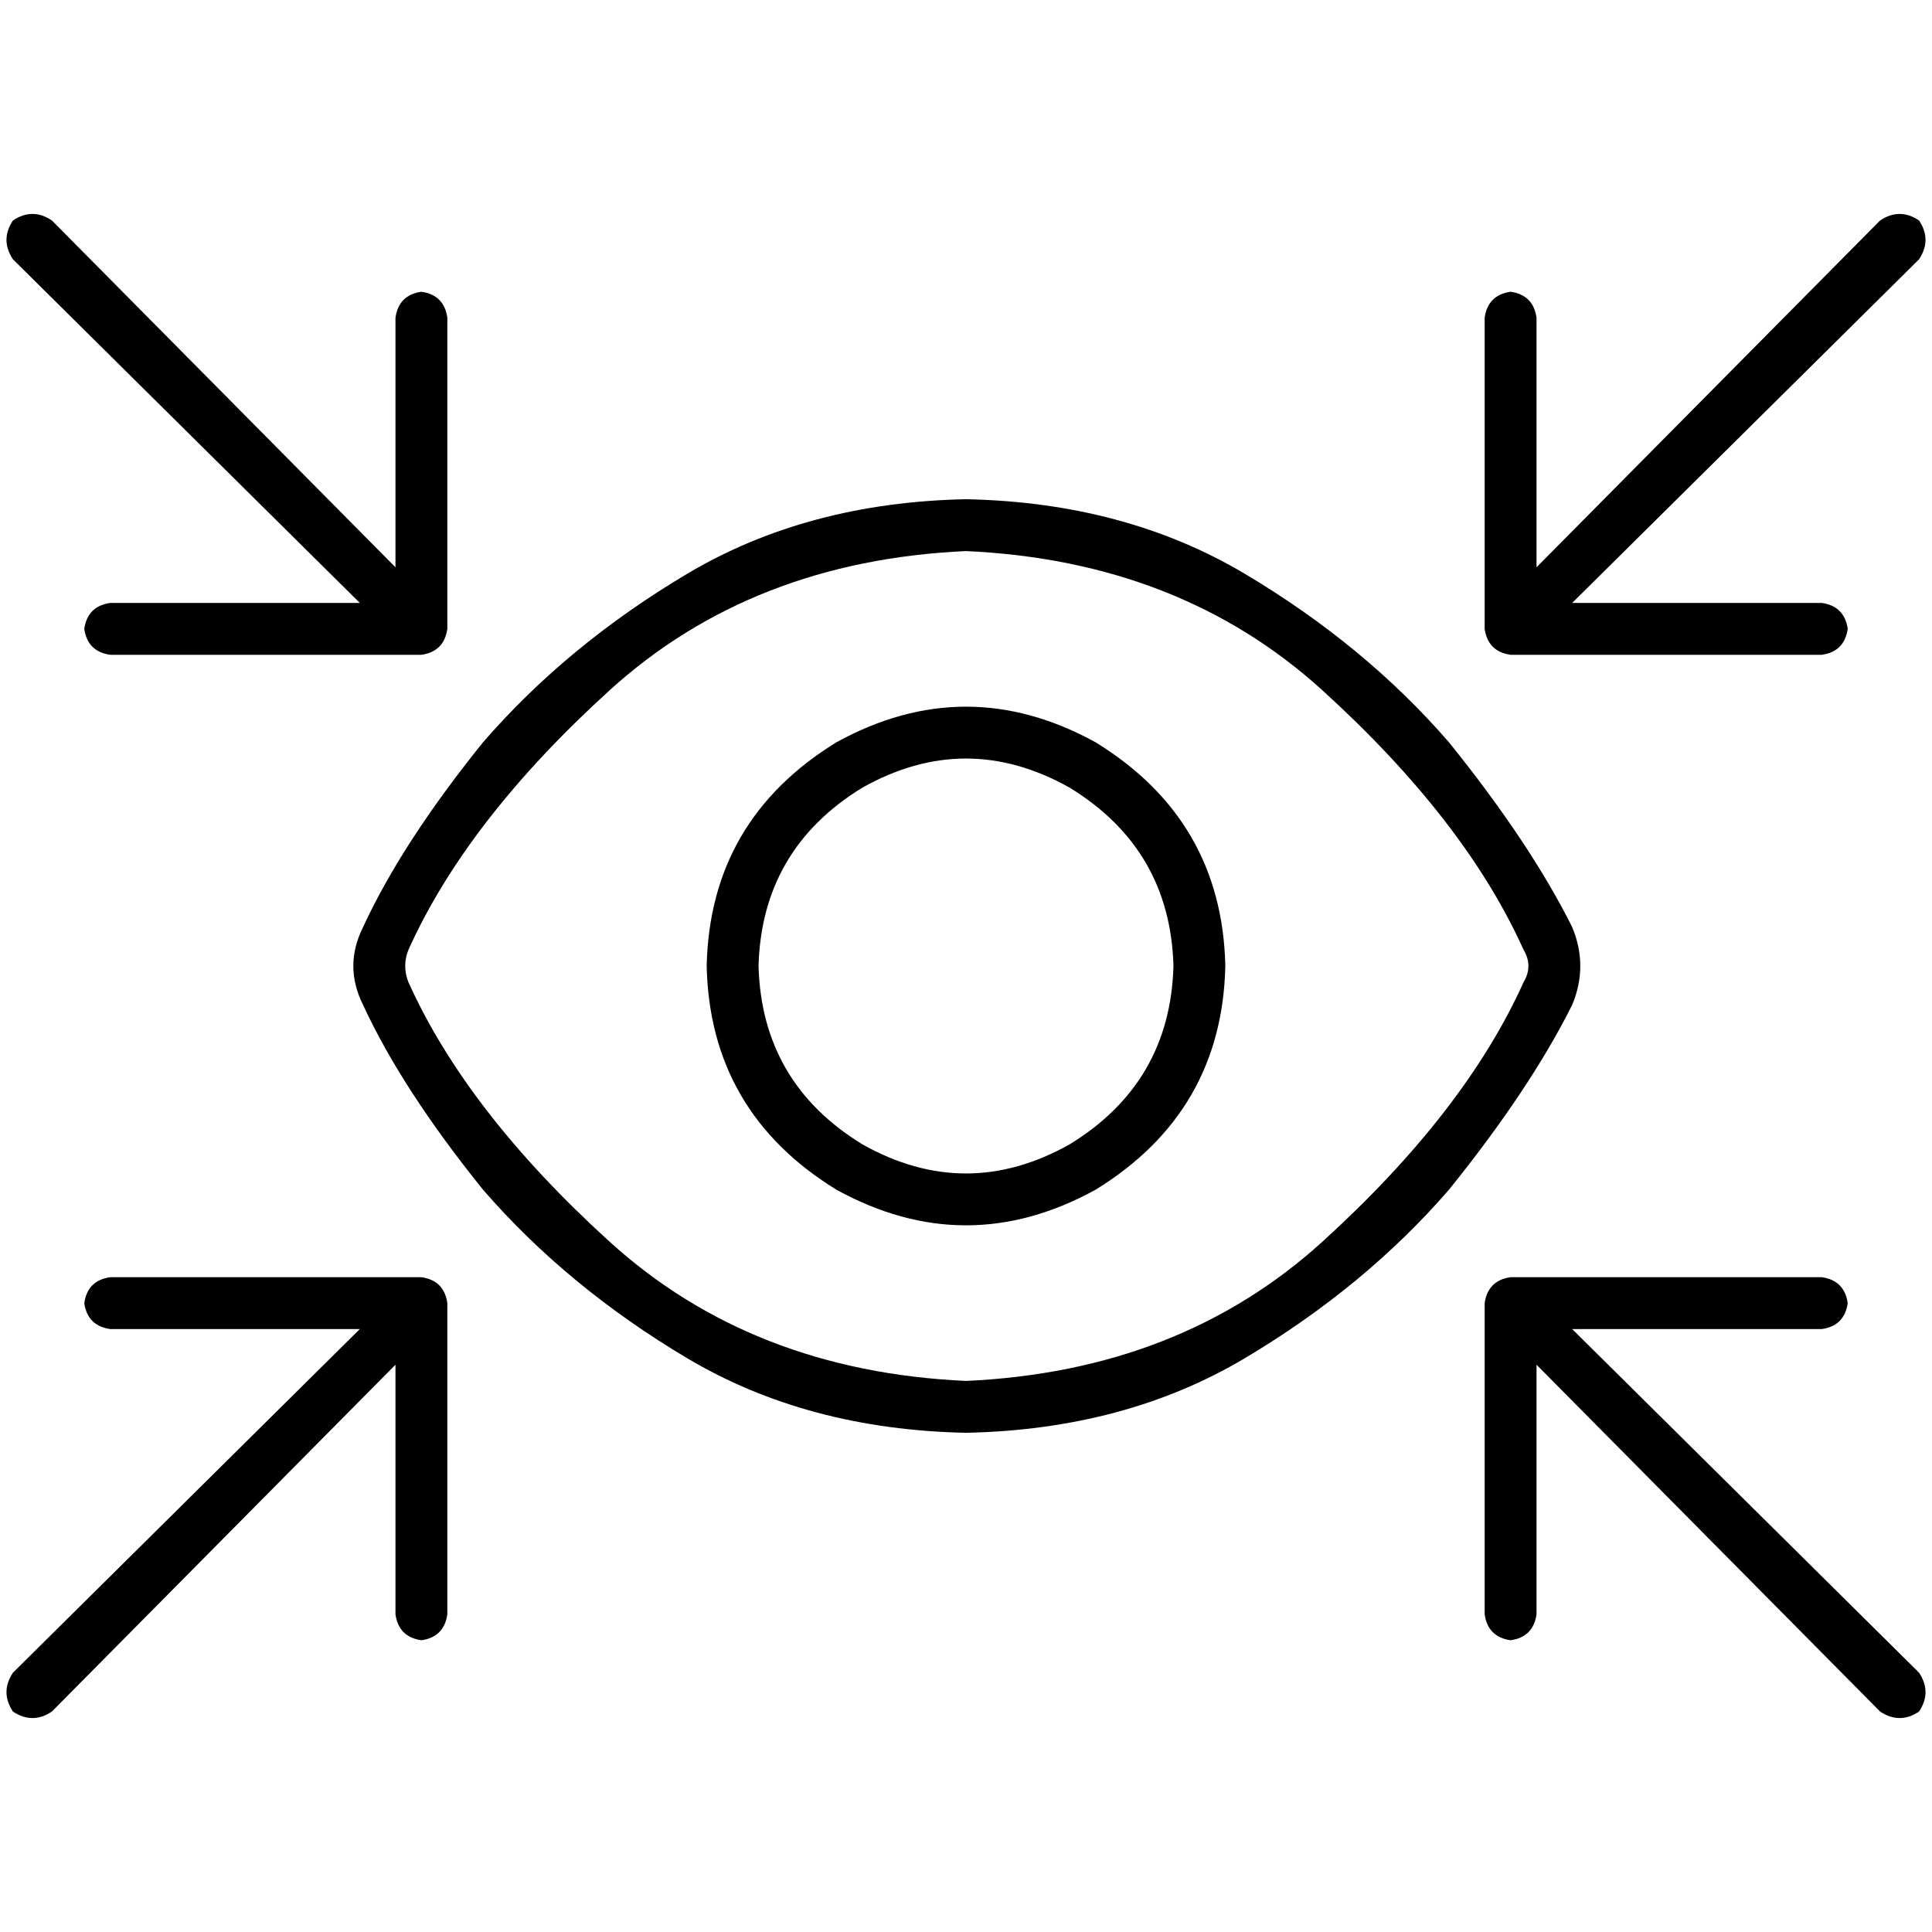 <svg xmlns="http://www.w3.org/2000/svg" viewBox="0 0 512 512">
  <path d="M 13.745 58.416 Q 8.591 54.98 3.436 58.416 Q 0 63.57 3.436 68.725 L 95.356 159.785 L 29.208 159.785 Q 23.195 160.644 22.336 166.658 Q 23.195 172.671 29.208 173.53 L 111.678 173.53 Q 117.691 172.671 118.55 166.658 L 118.55 84.188 Q 117.691 78.174 111.678 77.315 Q 105.664 78.174 104.805 84.188 L 104.805 150.336 L 13.745 58.416 L 13.745 58.416 Z M 498.255 58.416 L 407.195 150.336 L 407.195 84.188 Q 406.336 78.174 400.322 77.315 Q 394.309 78.174 393.45 84.188 L 393.45 166.658 Q 394.309 172.671 400.322 173.53 L 482.792 173.53 Q 488.805 172.671 489.664 166.658 Q 488.805 160.644 482.792 159.785 L 416.644 159.785 L 508.564 68.725 Q 512 63.57 508.564 58.416 Q 503.409 54.98 498.255 58.416 L 498.255 58.416 Z M 108.242 251.705 Q 123.705 217.342 161.503 182.98 L 161.503 182.98 Q 199.302 148.617 256 146.04 Q 312.698 148.617 350.497 182.98 Q 388.295 217.342 403.758 251.705 Q 406.336 256 403.758 260.295 Q 388.295 294.658 350.497 329.02 Q 312.698 363.383 256 365.96 Q 199.302 363.383 161.503 329.02 Q 123.705 294.658 108.242 260.295 Q 106.523 256 108.242 251.705 L 108.242 251.705 Z M 256 132.295 Q 213.906 133.154 182.121 152.054 L 182.121 152.054 Q 150.336 170.953 128 196.725 L 128 196.725 Q 106.523 223.356 96.215 245.691 Q 91.06 256 96.215 266.309 Q 106.523 288.644 128 315.275 Q 150.336 341.047 182.121 359.946 Q 213.906 378.846 256 379.705 Q 298.094 378.846 329.879 359.946 Q 361.664 341.047 384 315.275 Q 405.476 288.644 416.644 266.309 Q 420.94 256 416.644 245.691 Q 405.476 223.356 384 196.725 Q 361.664 170.953 329.879 152.054 Q 298.094 133.154 256 132.295 L 256 132.295 Z M 498.255 453.584 Q 503.409 457.02 508.564 453.584 Q 512 448.43 508.564 443.275 L 416.644 352.215 L 482.792 352.215 Q 488.805 351.356 489.664 345.342 Q 488.805 339.329 482.792 338.47 L 400.322 338.47 Q 394.309 339.329 393.45 345.342 L 393.45 427.812 Q 394.309 433.825 400.322 434.685 Q 406.336 433.825 407.195 427.812 L 407.195 361.664 L 498.255 453.584 L 498.255 453.584 Z M 13.745 453.584 L 104.805 361.664 L 104.805 427.812 Q 105.664 433.825 111.678 434.685 Q 117.691 433.825 118.55 427.812 L 118.55 345.342 Q 117.691 339.329 111.678 338.47 L 29.208 338.47 Q 23.195 339.329 22.336 345.342 Q 23.195 351.356 29.208 352.215 L 95.356 352.215 L 3.436 443.275 Q 0 448.43 3.436 453.584 Q 8.591 457.02 13.745 453.584 L 13.745 453.584 Z M 201.02 256 Q 201.879 225.074 228.51 208.752 Q 256 193.289 283.49 208.752 Q 310.121 225.074 310.98 256 Q 310.121 286.926 283.49 303.248 Q 256 318.711 228.51 303.248 Q 201.879 286.926 201.02 256 L 201.02 256 Z M 324.725 256 Q 323.866 217.342 290.362 196.725 Q 256 177.826 221.638 196.725 Q 188.134 217.342 187.275 256 Q 188.134 294.658 221.638 315.275 Q 256 334.175 290.362 315.275 Q 323.866 294.658 324.725 256 L 324.725 256 Z" />
</svg>